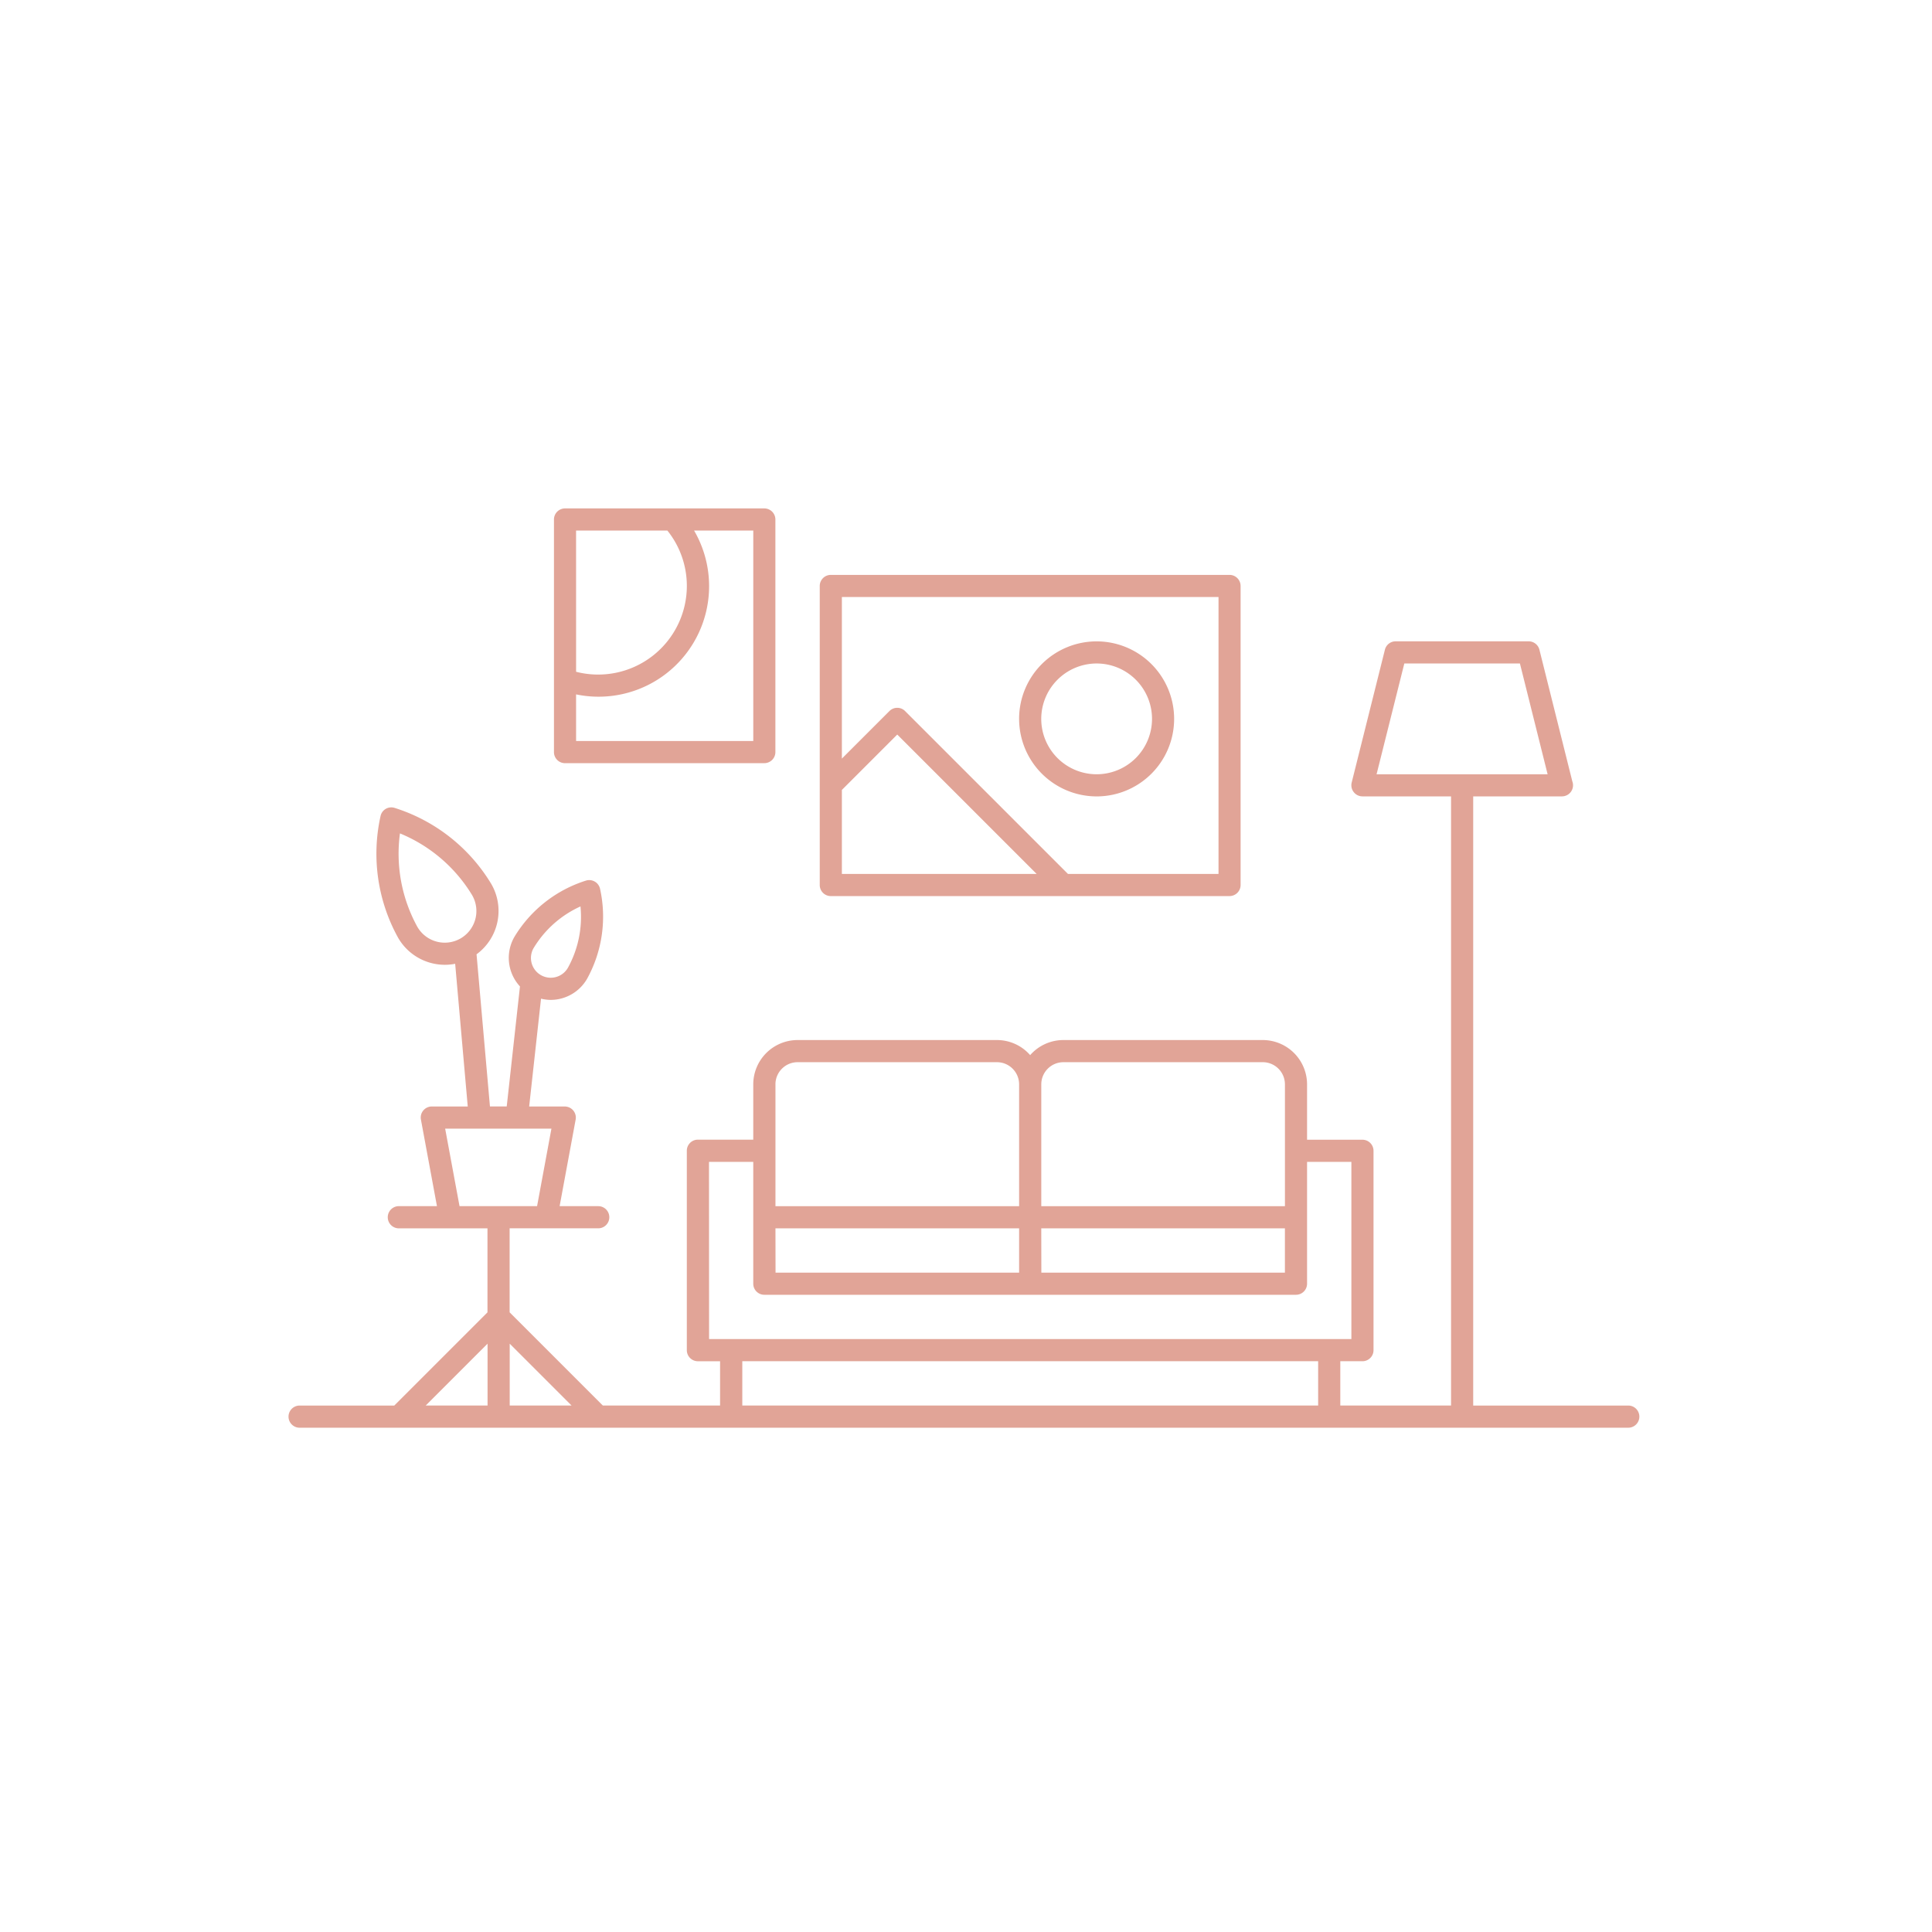 <svg xmlns="http://www.w3.org/2000/svg" width="114" height="114" viewBox="0 0 114 114">
  <g id="Group_2481" data-name="Group 2481" transform="translate(-323 -5625)">
    <rect id="Rectangle_92" data-name="Rectangle 92" width="114" height="114" transform="translate(323 5625)" fill="#fff" opacity="0"/>
    <path id="Union_2" data-name="Union 2" d="M.653,54.244a.654.654,0,0,1,0-1.307H6.264l5.5-5.5V42.48H6.535a.655.655,0,0,1,0-1.31H8.783l-.946-5.109a.65.65,0,0,1,.14-.536.658.658,0,0,1,.5-.236H10.6l-.742-8.419a3.218,3.218,0,0,1-.611.059,3.184,3.184,0,0,1-2.751-1.587A10.241,10.241,0,0,1,5.46,18.129a.651.651,0,0,1,.3-.4.658.658,0,0,1,.5-.066,10.254,10.254,0,0,1,5.731,4.5,3.172,3.172,0,0,1-.872,4.147l.791,8.976H12.9l.781-7.081a2.48,2.48,0,0,1-.33-2.92A7.6,7.6,0,0,1,17.6,21.953a.655.655,0,0,1,.8.463,7.588,7.588,0,0,1-.764,5.348A2.484,2.484,0,0,1,15.5,29a2.448,2.448,0,0,1-.576-.072l-.7,6.362h2.1a.655.655,0,0,1,.643.772l-.946,5.109H18.3a.653.653,0,0,1,0,1.307H13.071v4.957l5.5,5.5h6.918V50.322H24.18a.654.654,0,0,1-.653-.653V37.9a.653.653,0,0,1,.653-.653h3.267V33.983a2.618,2.618,0,0,1,2.614-2.614H41.825a2.607,2.607,0,0,1,1.961.89,2.608,2.608,0,0,1,1.961-.89H57.511a2.618,2.618,0,0,1,2.614,2.614v3.268h3.268a.654.654,0,0,1,.653.653V49.668a.653.653,0,0,1-.653.653H62.086v2.614h6.535V16.991H63.393a.657.657,0,0,1-.636-.812l1.961-7.842a.653.653,0,0,1,.635-.495H73.2a.655.655,0,0,1,.635.495l1.942,7.769a.655.655,0,0,1-.611.885H69.928V52.936h9.15a.654.654,0,0,1,0,1.308ZM26.8,52.935H60.779V50.321H26.8Zm-13.724,0h3.65l-3.65-3.65Zm-4.957,0h3.65v-3.65Zm16.721-3.921H62.74V38.558H60.125v7.189a.654.654,0,0,1-.653.653H28.1a.653.653,0,0,1-.653-.653V38.558H24.835Zm19.606-3.921H58.818V42.479H44.441Zm-15.684,0H43.134V42.479H28.757ZM44.442,33.983v7.189H58.819V33.983a1.308,1.308,0,0,0-1.307-1.307H45.748A1.308,1.308,0,0,0,44.442,33.983Zm-15.685,0v7.189H43.134V33.983a1.308,1.308,0,0,0-1.307-1.307H30.063A1.308,1.308,0,0,0,28.756,33.983ZM10.115,41.171h4.576l.847-4.574H9.267Zm4.371-15.23a1.167,1.167,0,1,0,2.022,1.168,6.222,6.222,0,0,0,.744-3.624A6.214,6.214,0,0,0,14.487,25.942ZM7.626,24.688a1.866,1.866,0,0,0,2.55.686,1.869,1.869,0,0,0,.684-2.552A8.954,8.954,0,0,0,6.6,19.176,8.958,8.958,0,0,0,7.626,24.688Zm56.6-9H74.319L72.685,9.149H65.864ZM32.023,22.875a.653.653,0,0,1-.653-.654V4.575a.654.654,0,0,1,.653-.653H55.55a.654.654,0,0,1,.653.653V22.221a.654.654,0,0,1-.653.653Zm.653-6.264v4.957H44.169l-8.225-8.225Zm3.729-4.654,9.612,9.611H54.9V5.229H32.676v9.533l2.805-2.805a.654.654,0,0,1,.925,0Zm6.728.461a4.574,4.574,0,1,1,4.574,4.575A4.579,4.579,0,0,1,43.134,12.417Zm1.307,0a3.268,3.268,0,1,0,3.268-3.268A3.271,3.271,0,0,0,44.44,12.417Zm-28.1,2.614a.653.653,0,0,1-.653-.653V.653A.654.654,0,0,1,16.338,0H28.1a.654.654,0,0,1,.653.653V14.378a.654.654,0,0,1-.653.653Zm.653-1.307H27.448V1.307H23.956a6.522,6.522,0,0,1-6.964,9.666Zm0-4.086a5.233,5.233,0,0,0,6.535-5.064,5.216,5.216,0,0,0-1.148-3.268H16.992Z" transform="translate(340 5655)" fill="#e1a497"/>
  </g>
</svg>
